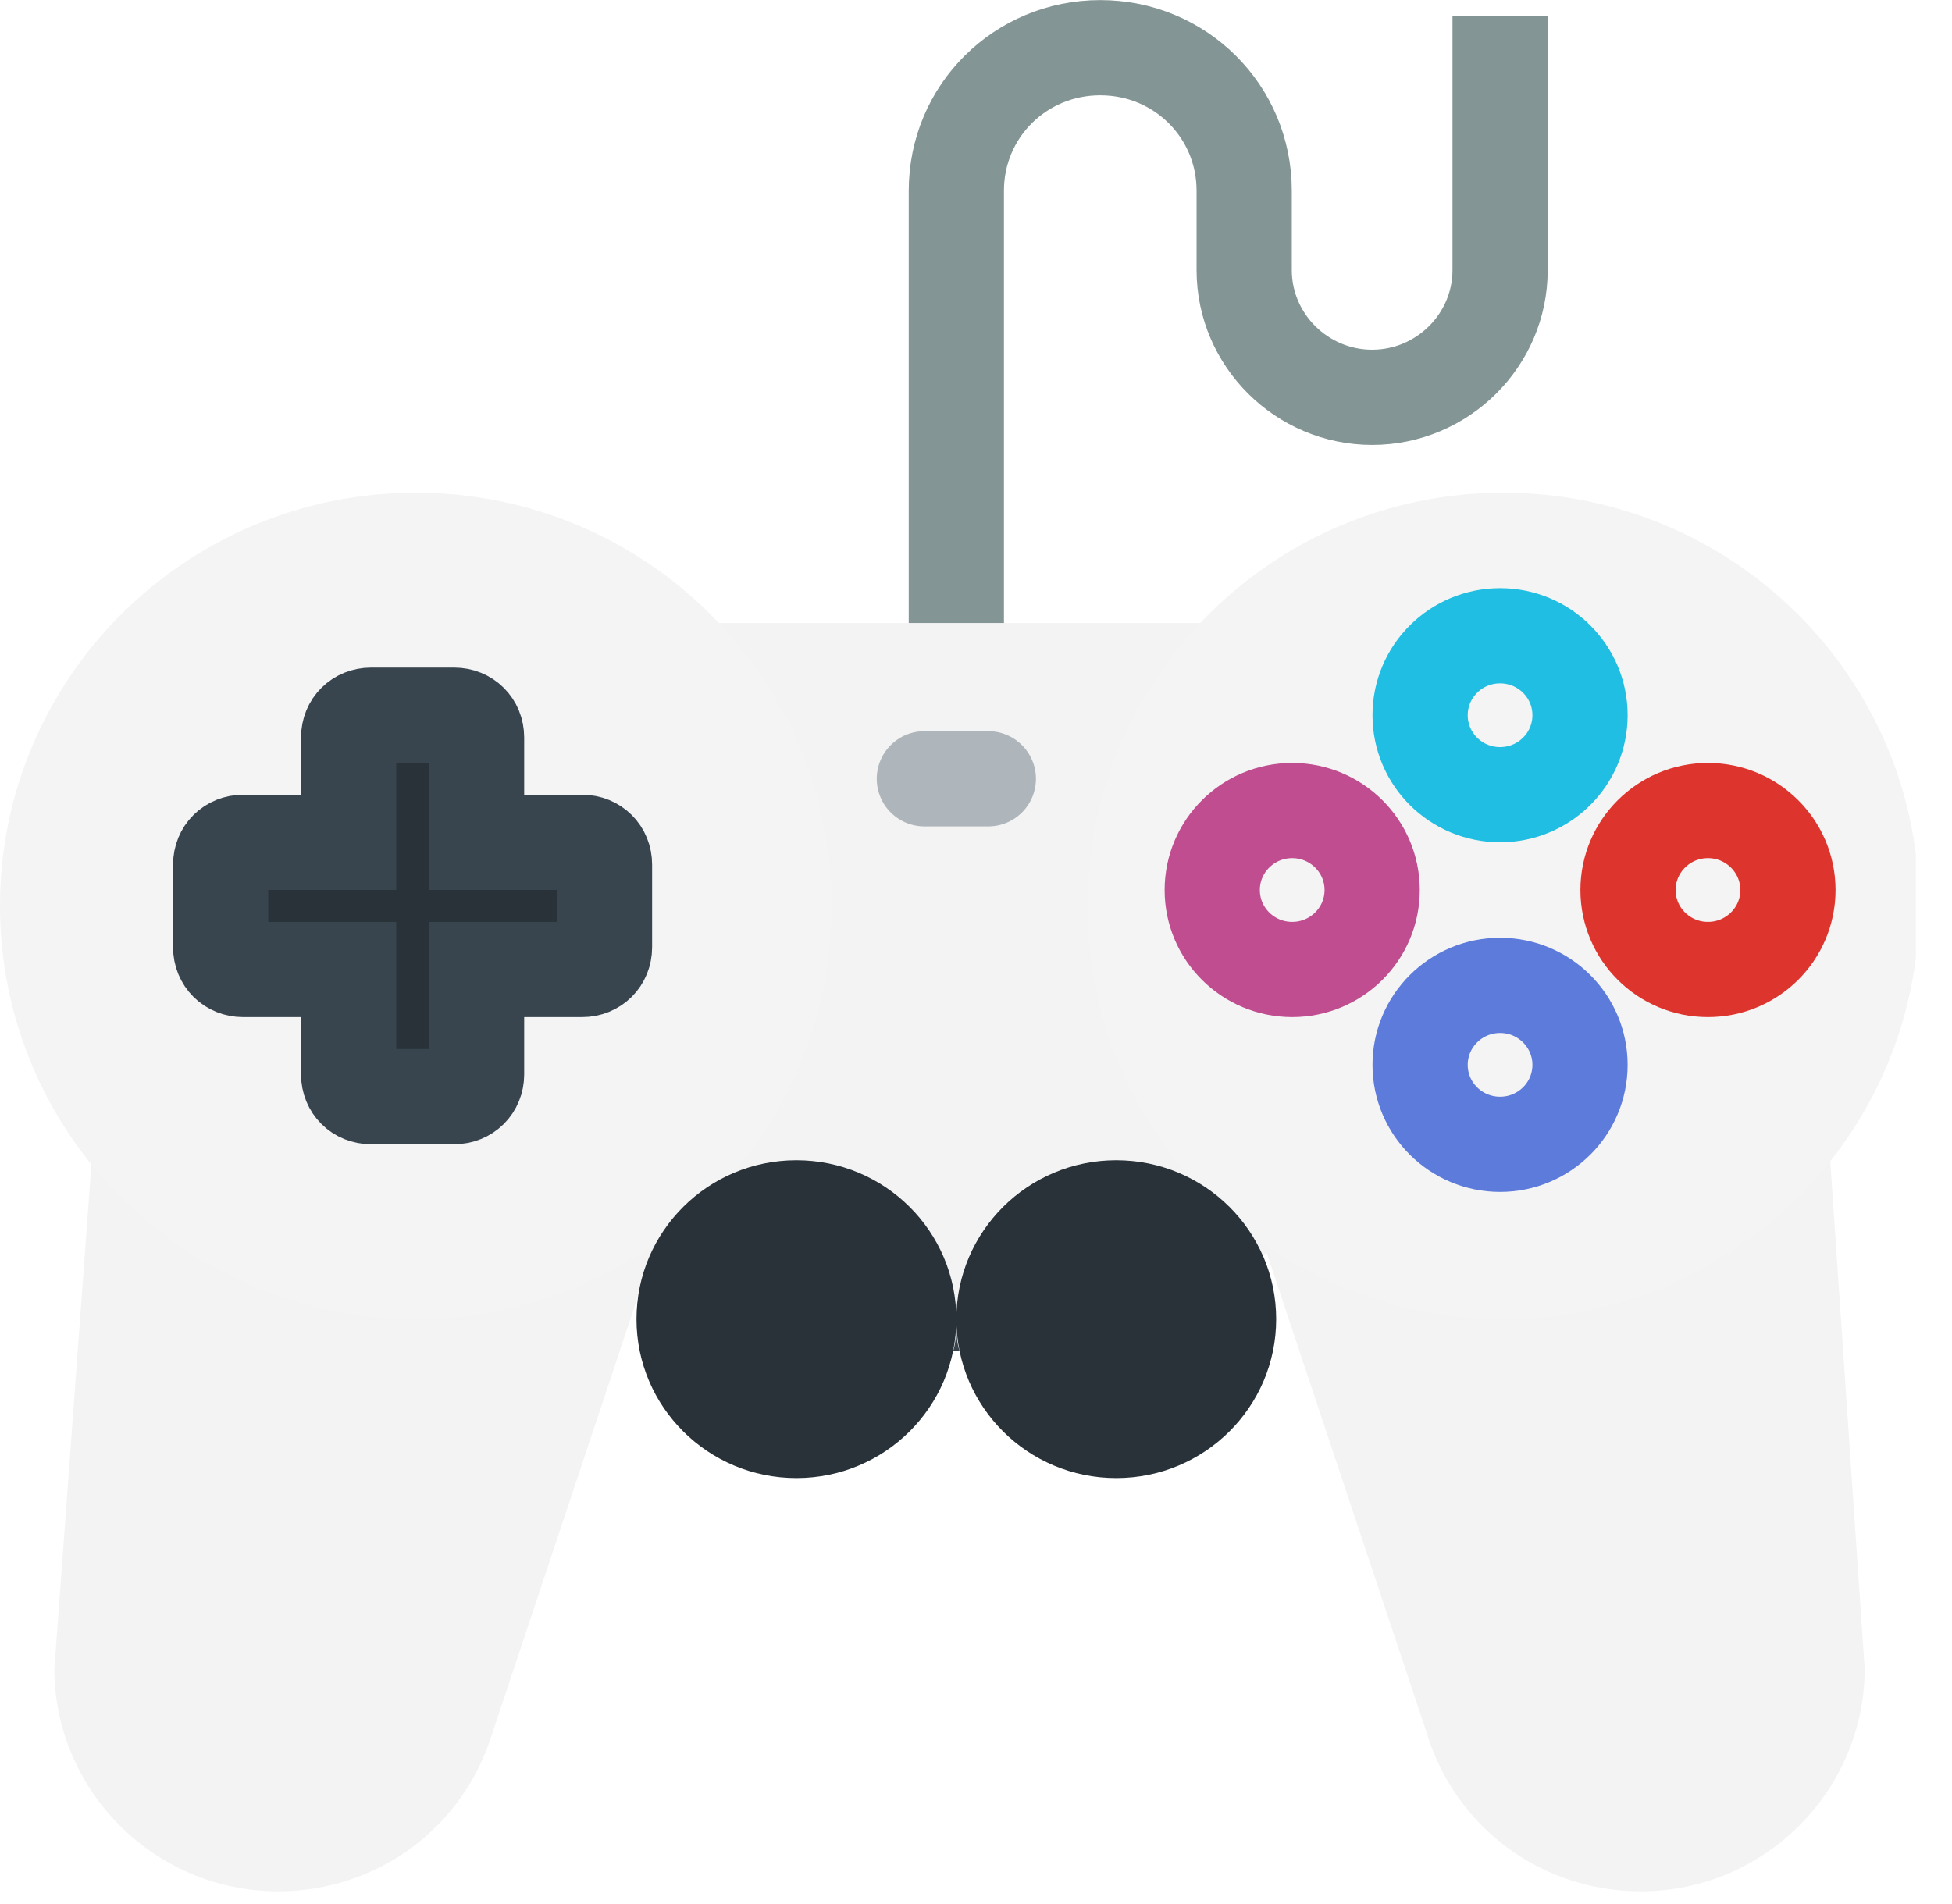 <svg width="41" height="40" viewBox="0 0 41 40" fill="none" xmlns="http://www.w3.org/2000/svg">
<g clip-path="url(#clip0)">
<path d="M20.087 13.69V4.007C20.087 2.337 21.431 1.002 23.11 1.002C24.79 1.002 26.133 2.337 26.133 4.007V5.676C26.133 7.145 27.343 8.347 28.821 8.347C30.299 8.347 31.508 7.145 31.508 5.676V0.334" stroke="#839594" stroke-width="2" stroke-miterlimit="10"/>
<path d="M8.868 27.045C5.979 27.045 3.426 25.509 2.015 23.172L1.142 35.058C1.142 37.596 3.225 39.733 5.845 39.733C7.927 39.733 9.741 38.397 10.346 36.394L14.108 25.108C12.63 26.311 10.816 27.045 8.868 27.045Z" fill="#F3F3F3"/>
<path d="M31.508 27.045C34.397 27.045 36.95 25.509 38.36 23.172L39.166 35.058C39.166 37.596 37.084 39.733 34.464 39.733C32.381 39.733 30.567 38.397 29.963 36.394L26.201 25.108C27.679 26.311 29.492 27.045 31.508 27.045Z" fill="#F3F3F3"/>
<path d="M20.154 28.381C20.087 28.18 20.087 27.913 20.087 27.713C20.087 27.913 20.087 28.18 20.02 28.381H20.154Z" fill="#38454F"/>
<path d="M26.671 26.311L26.268 25.175C26.335 25.242 26.402 25.242 26.469 25.309C24.655 23.84 23.446 21.636 23.446 19.099C23.446 16.695 24.521 14.558 26.201 13.088H14.242C15.922 14.558 16.997 16.695 16.997 19.099C16.997 21.503 15.922 23.639 14.242 25.108C14.31 25.175 14.377 25.309 14.377 25.376C14.981 24.775 15.787 24.374 16.728 24.374C18.542 24.374 20.02 25.843 20.087 27.579C20.154 25.776 21.632 24.374 23.446 24.374C24.79 24.374 25.999 25.175 26.537 26.377C26.604 26.311 26.604 26.311 26.671 26.311Z" fill="#F3F3F3"/>
<path d="M8.734 27.713C13.557 27.713 17.467 23.826 17.467 19.032C17.467 14.237 13.557 10.351 8.734 10.351C3.91 10.351 0 14.237 0 19.032C0 23.826 3.91 27.713 8.734 27.713Z" fill="#F4F4F4"/>
<path d="M31.575 27.713C36.398 27.713 40.309 23.826 40.309 19.032C40.309 14.237 36.398 10.351 31.575 10.351C26.752 10.351 22.841 14.237 22.841 19.032C22.841 23.826 26.752 27.713 31.575 27.713Z" fill="#F4F4F4"/>
<path d="M16.728 31.052C18.583 31.052 20.087 29.557 20.087 27.713C20.087 25.869 18.583 24.374 16.728 24.374C14.873 24.374 13.369 25.869 13.369 27.713C13.369 29.557 14.873 31.052 16.728 31.052Z" fill="#283238"/>
<path d="M23.446 31.052C25.301 31.052 26.805 29.557 26.805 27.713C26.805 25.869 25.301 24.374 23.446 24.374C21.591 24.374 20.087 25.869 20.087 27.713C20.087 29.557 21.591 31.052 23.446 31.052Z" fill="#283238"/>
<path d="M19.415 16.361H20.759" stroke="#AFB6BB" stroke-width="2" stroke-miterlimit="10" stroke-linecap="round"/>
<path d="M35.874 20.367C36.802 20.367 37.554 19.62 37.554 18.698C37.554 17.776 36.802 17.028 35.874 17.028C34.947 17.028 34.195 17.776 34.195 18.698C34.195 19.62 34.947 20.367 35.874 20.367Z" stroke="#DD352E" stroke-width="2" stroke-miterlimit="10"/>
<path d="M27.141 20.367C28.069 20.367 28.821 19.62 28.821 18.698C28.821 17.776 28.069 17.028 27.141 17.028C26.213 17.028 25.462 17.776 25.462 18.698C25.462 19.62 26.213 20.367 27.141 20.367Z" stroke="#BF4D90" stroke-width="2" stroke-miterlimit="10"/>
<path d="M12.227 17.696H10.01V15.492C10.01 15.225 9.808 15.025 9.54 15.025H7.793C7.524 15.025 7.323 15.225 7.323 15.492V17.696H5.106C4.837 17.696 4.635 17.896 4.635 18.164V19.9C4.635 20.167 4.837 20.367 5.106 20.367H7.323V22.571C7.323 22.838 7.524 23.038 7.793 23.038H9.54C9.808 23.038 10.01 22.838 10.01 22.571V20.367H12.227C12.496 20.367 12.697 20.167 12.697 19.9V18.164C12.697 17.896 12.496 17.696 12.227 17.696Z" fill="#283238" stroke="#38454F" stroke-width="2" stroke-miterlimit="10" stroke-linecap="round"/>
<path d="M31.508 24.04C32.435 24.04 33.187 23.293 33.187 22.371C33.187 21.449 32.435 20.701 31.508 20.701C30.58 20.701 29.828 21.449 29.828 22.371C29.828 23.293 30.58 24.04 31.508 24.04Z" stroke="#5D7BDB" stroke-width="2" stroke-miterlimit="10"/>
<path d="M31.508 16.695C32.435 16.695 33.187 15.947 33.187 15.025C33.187 14.103 32.435 13.356 31.508 13.356C30.58 13.356 29.828 14.103 29.828 15.025C29.828 15.947 30.58 16.695 31.508 16.695Z" stroke="#20BEE2" stroke-width="2" stroke-miterlimit="10"/>
</g>
<defs>
<clipPath id="clip0">
<rect width="40.241" height="40" fill="white"/>
</clipPath>
</defs>
</svg>
